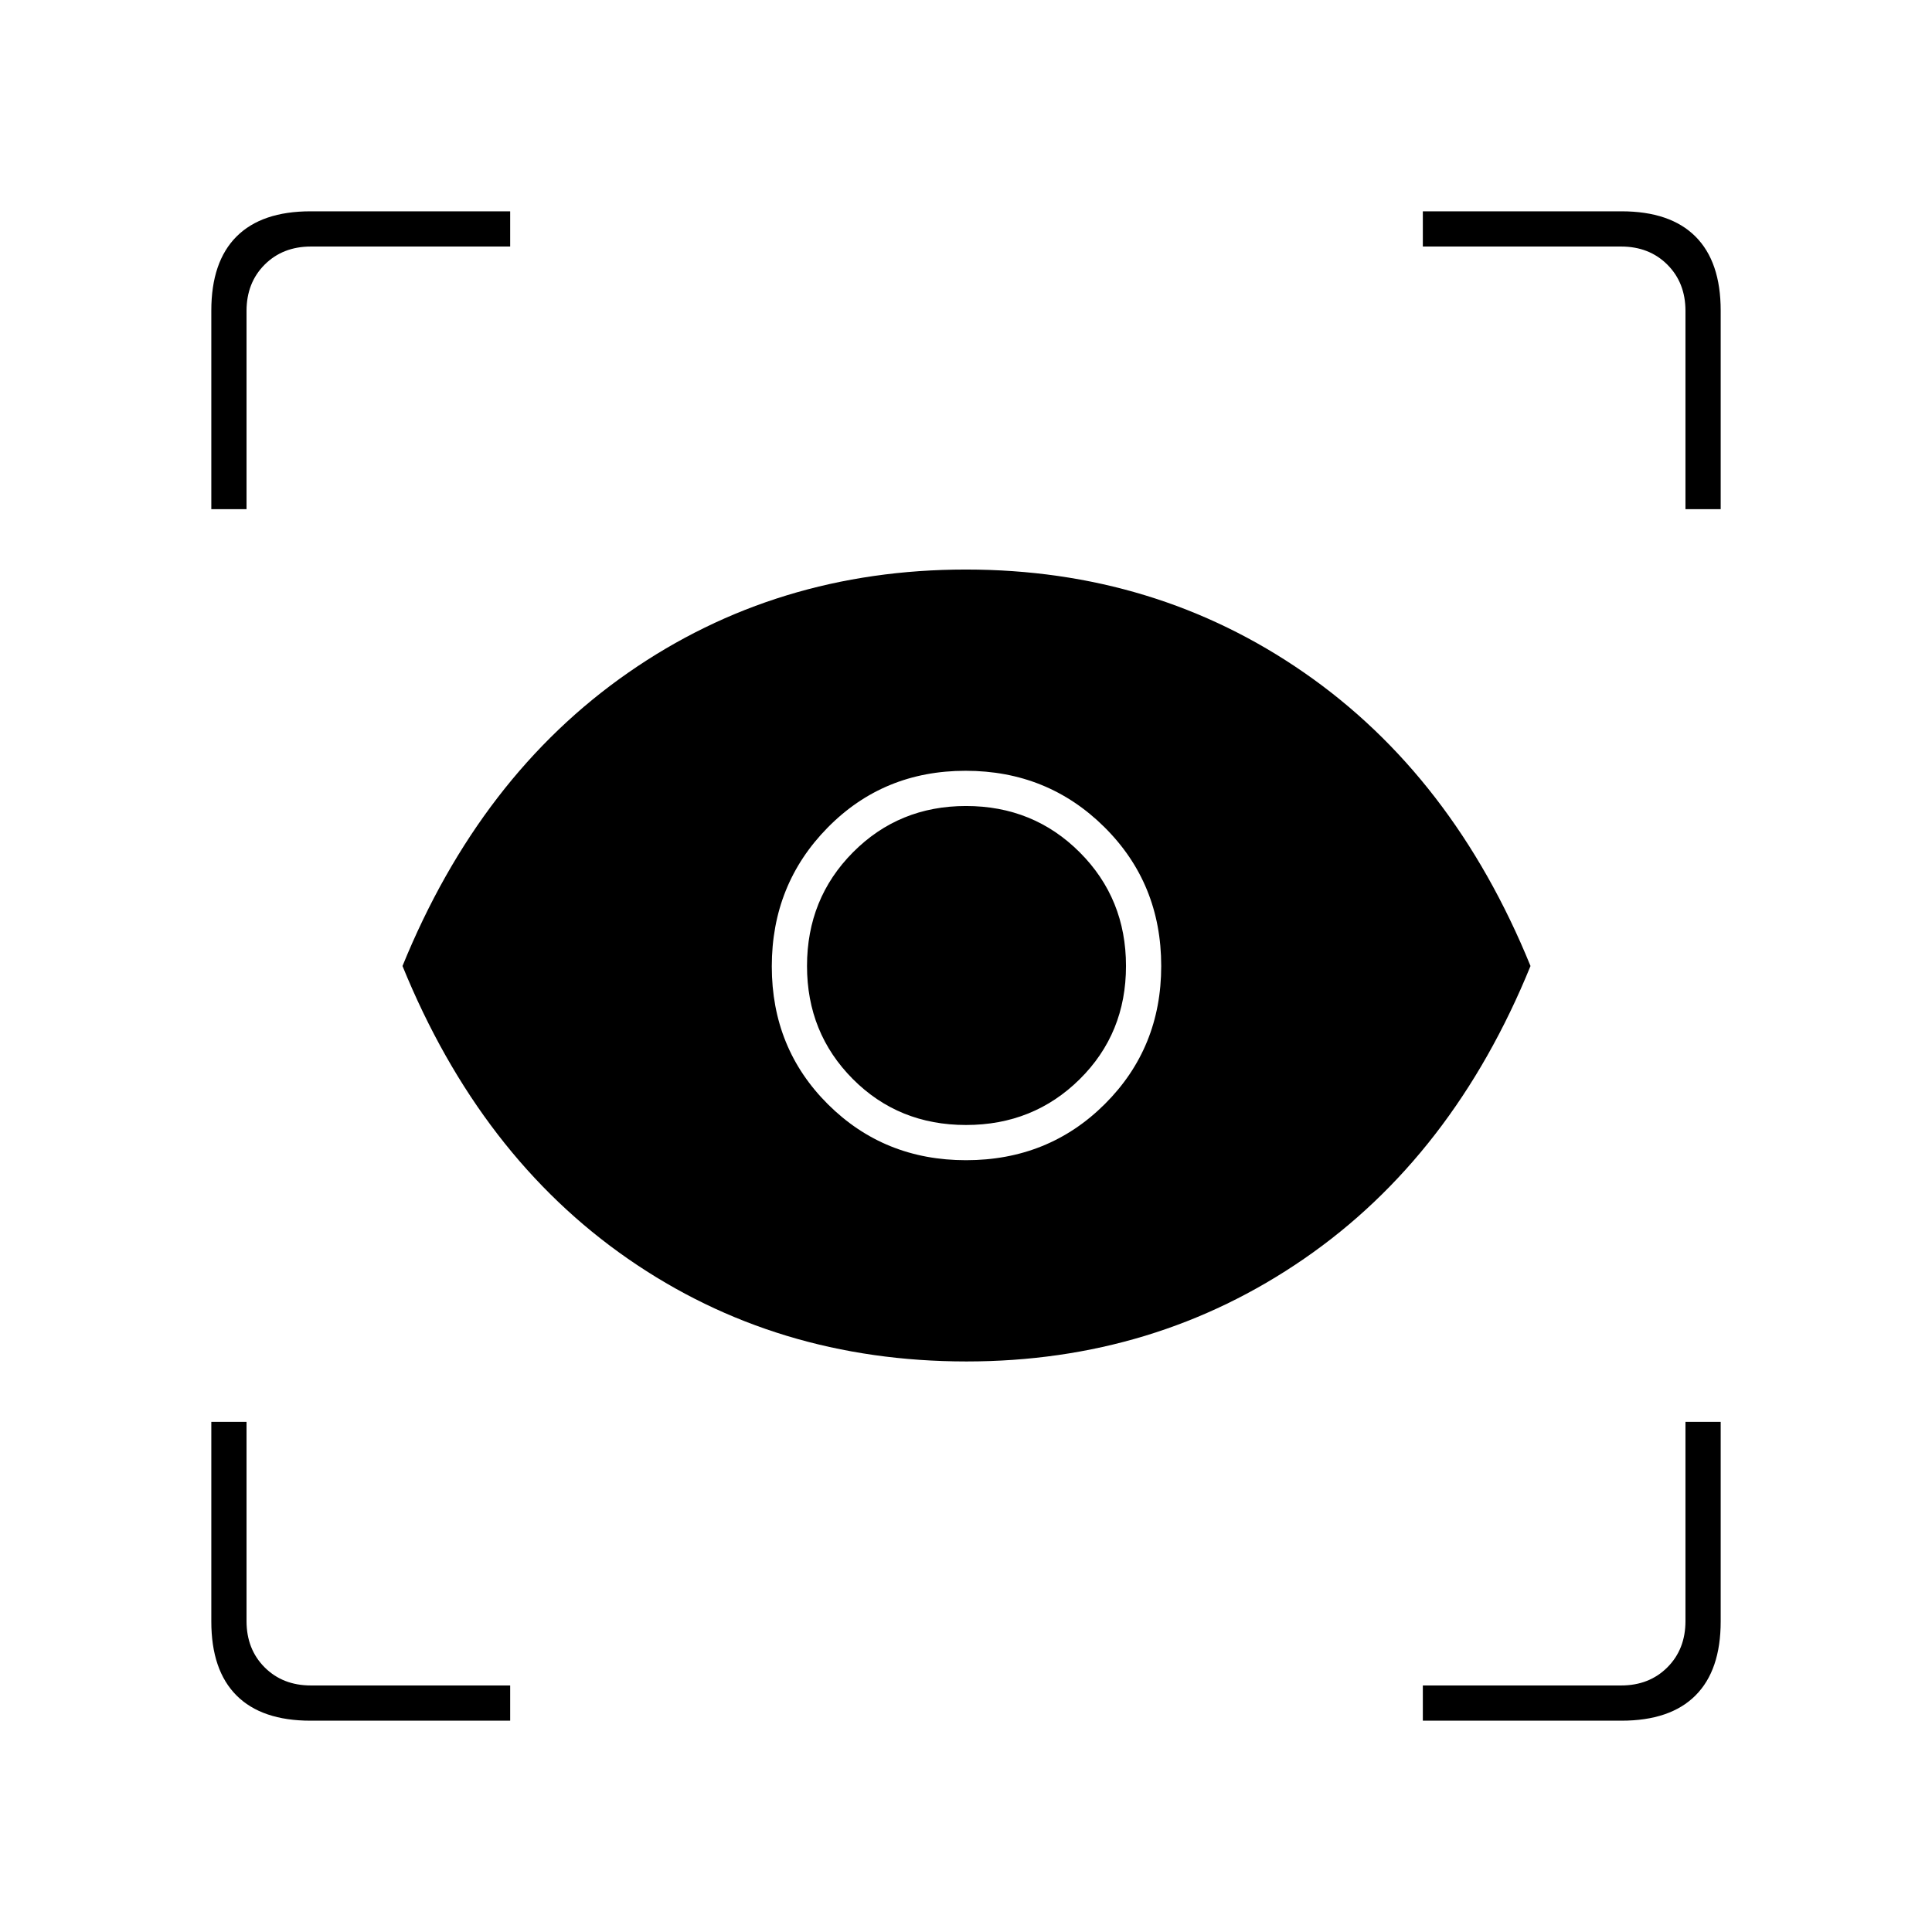 <svg xmlns="http://www.w3.org/2000/svg" height="20" viewBox="0 -960 960 960" width="20"><path d="M253.5-105h-99.18q-24.26 0-36.79-12.53Q105-130.06 105-154.32v-99.18h17.5v99q0 14 9 23t23 9h99v17.5Zm453.5 0v-17.5h98.5q14 0 23-9t9-23v-99H855v99.18q0 24.26-12.53 36.79Q829.94-105 805.68-105H707ZM480.25-283.5q-94.63 0-168.19-51T200-480q38.5-94.5 112.15-145.75Q385.81-677 479.95-677q94.14 0 168.09 51.25Q722-574.5 760.5-480 722-385.5 647.94-334.5t-167.69 51Zm-.26-100q41.01 0 69.01-27.92 28-27.92 28-68.57Q577-521 548.78-549q-28.22-28-68.98-28-40.76 0-68.53 28.22-27.77 28.22-27.77 68.98 0 40.76 27.92 68.53 27.92 27.77 68.57 27.77ZM480-401q-33.5 0-56.25-22.85Q401-446.71 401-480q0-33.5 22.85-56.5 22.86-23 56.15-23 33.5 0 56.5 23t23 56.5q0 33.5-23 56.25T480-401ZM105-707v-98.68q0-24.26 12.53-36.79Q130.06-855 154.32-855h99.18v17.5h-99q-14 0-23 9t-9 23v98.5H105Zm732.5 0v-98.5q0-14-9-23t-23-9H707V-855h98.68q24.26 0 36.79 12.53Q855-829.94 855-805.68V-707h-17.5Z"/></svg>